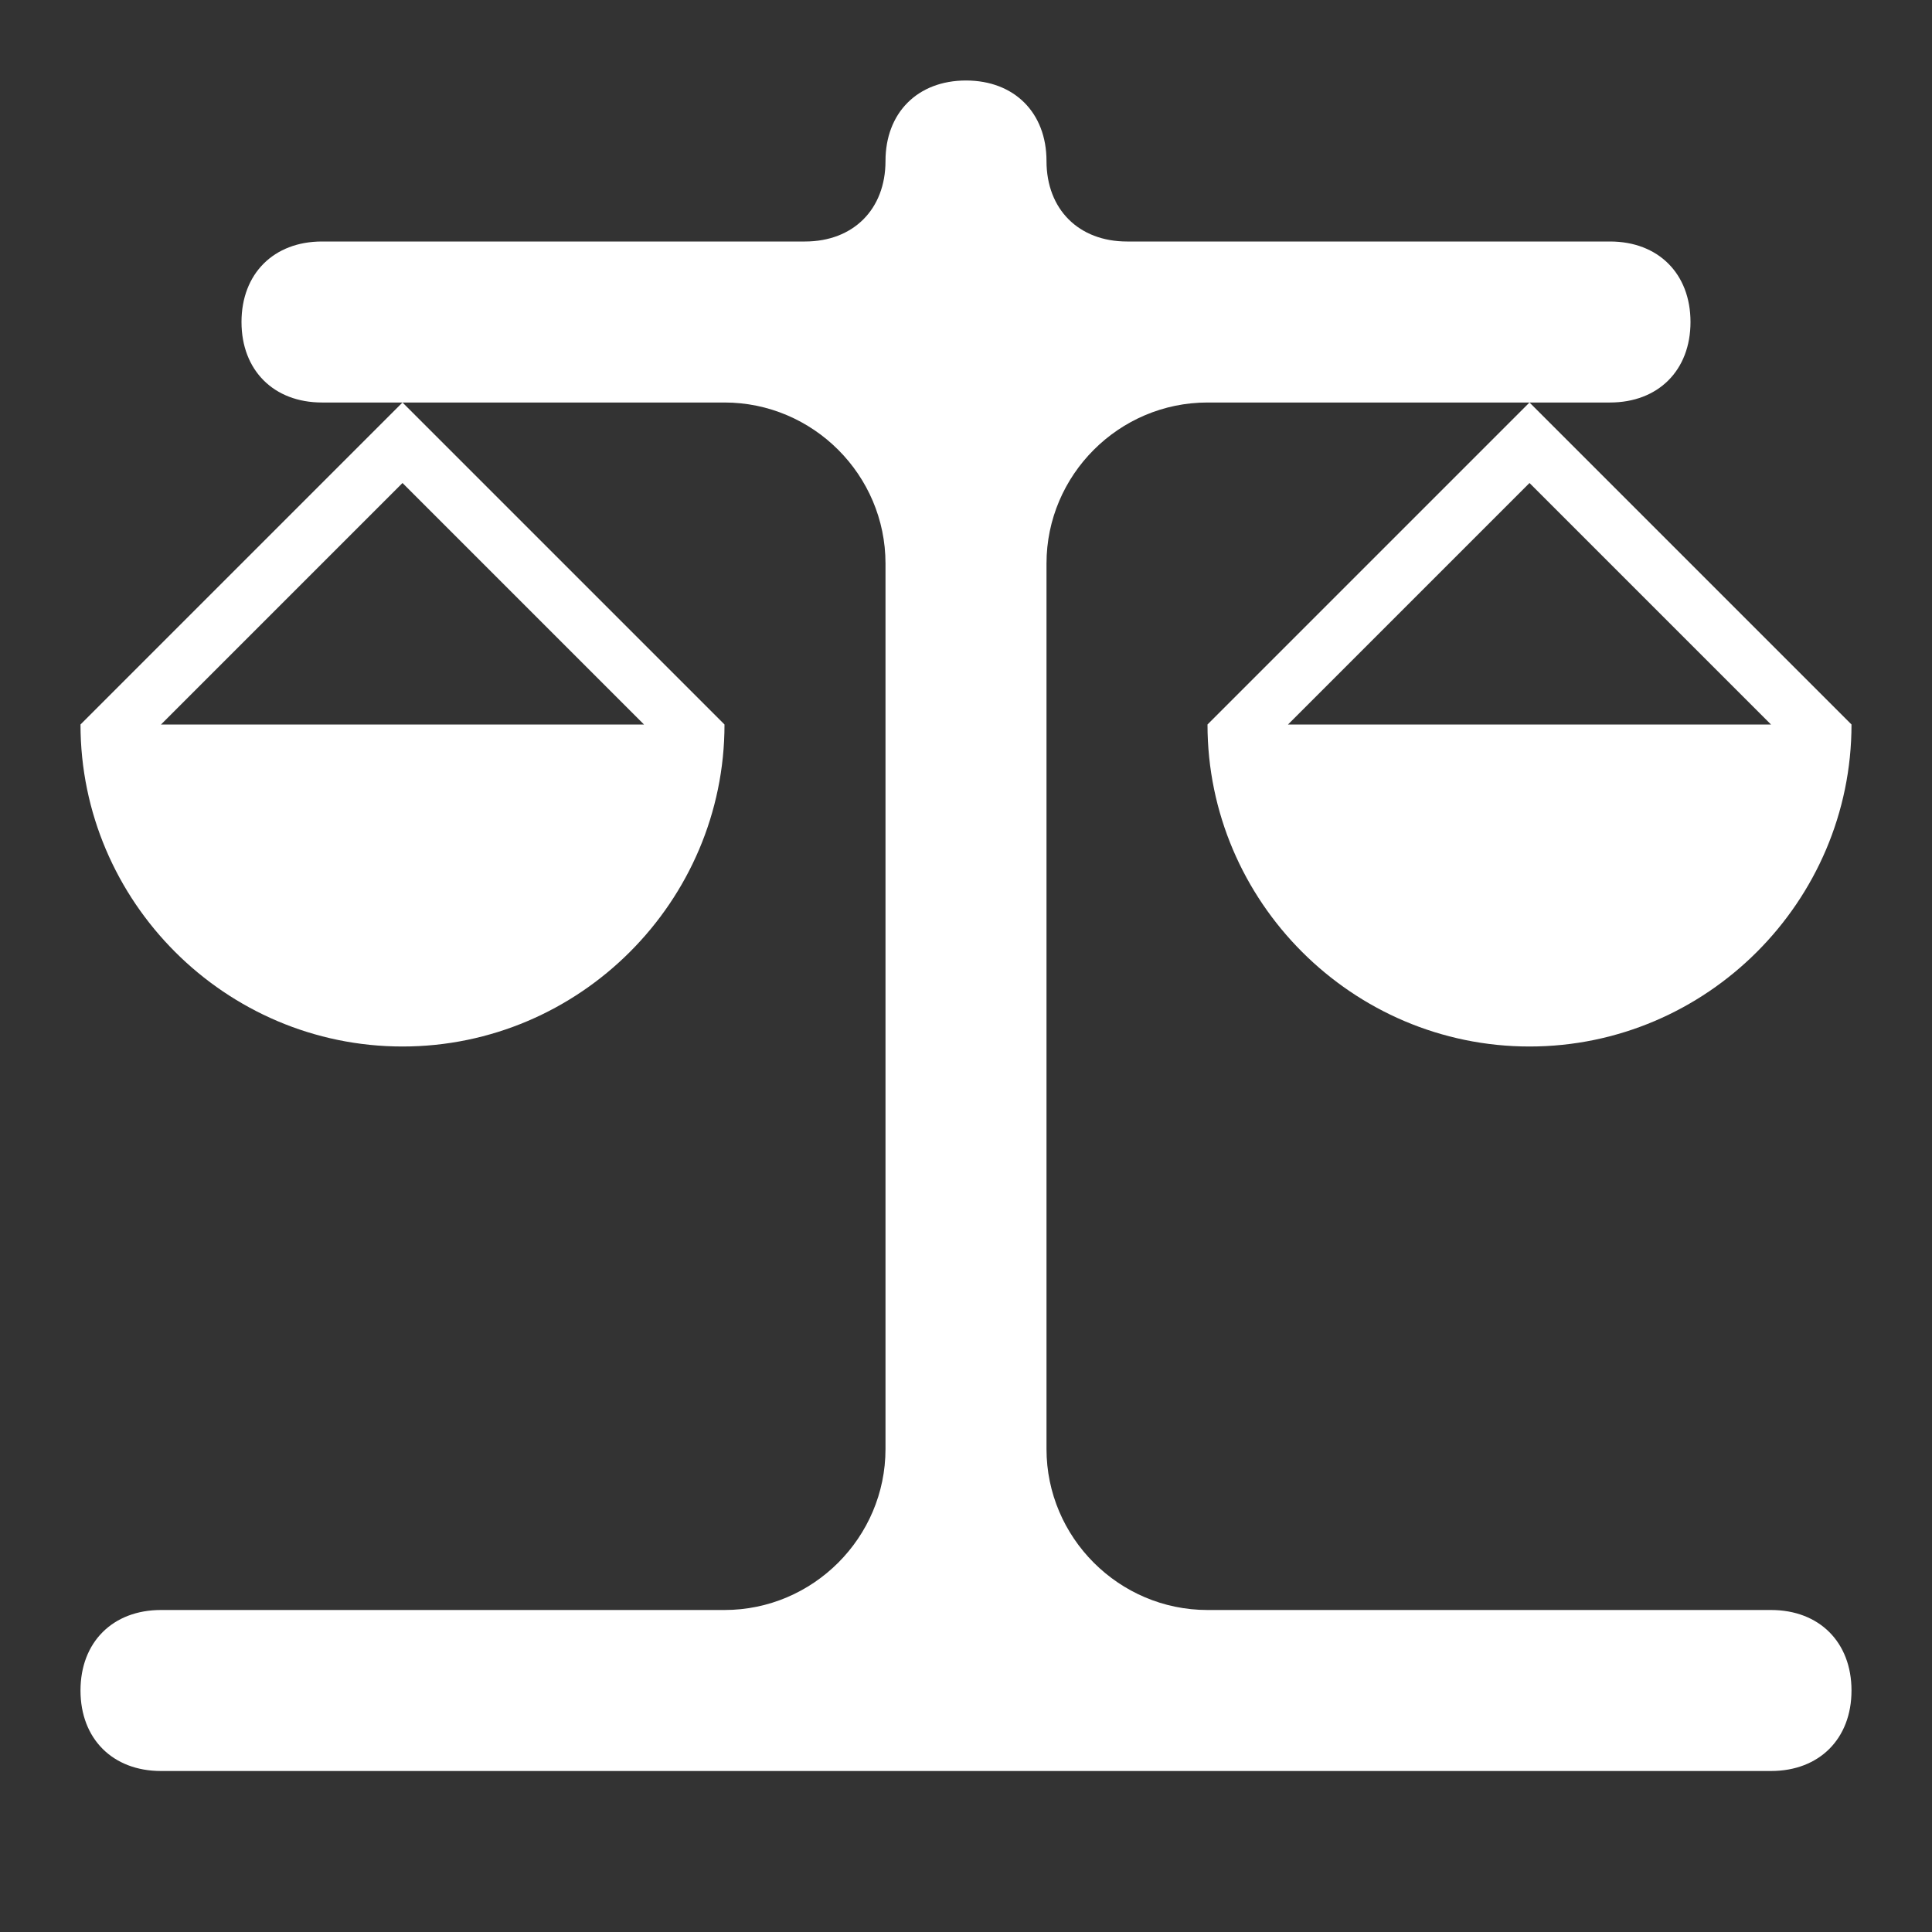 <svg xmlns="http://www.w3.org/2000/svg" viewBox="0 0 24 24"><rect x="0" y="0" width="24" height="24" fill="#333333" stroke="none"/><g fill='#FFFFFF'><path d="M5 13c2.2 0 4-1.8 4-4L5 5 1 9c0 2.2 1.8 4 4 4zm3-4H2l3-3 3 3zM19 13c2.2 0 4-1.8 4-4l-4-4-4 4c0 2.2 1.8 4 4 4zm3-4h-6l3-3 3 3zM13 7c0-1.1.9-2 2-2h5c.6 0 1-.4 1-1s-.4-1-1-1h-6c-.6 0-1-.4-1-1s-.4-1-1-1-1 .4-1 1-.4 1-1 1H4c-.6 0-1 .4-1 1s.4 1 1 1h5c1.1 0 2 .9 2 2v11c0 1.1-.9 2-2 2H2c-.6 0-1 .4-1 1s.4 1 1 1h20c.6 0 1-.4 1-1s-.4-1-1-1h-7c-1.1 0-2-.9-2-2V7z"></path></g></svg>